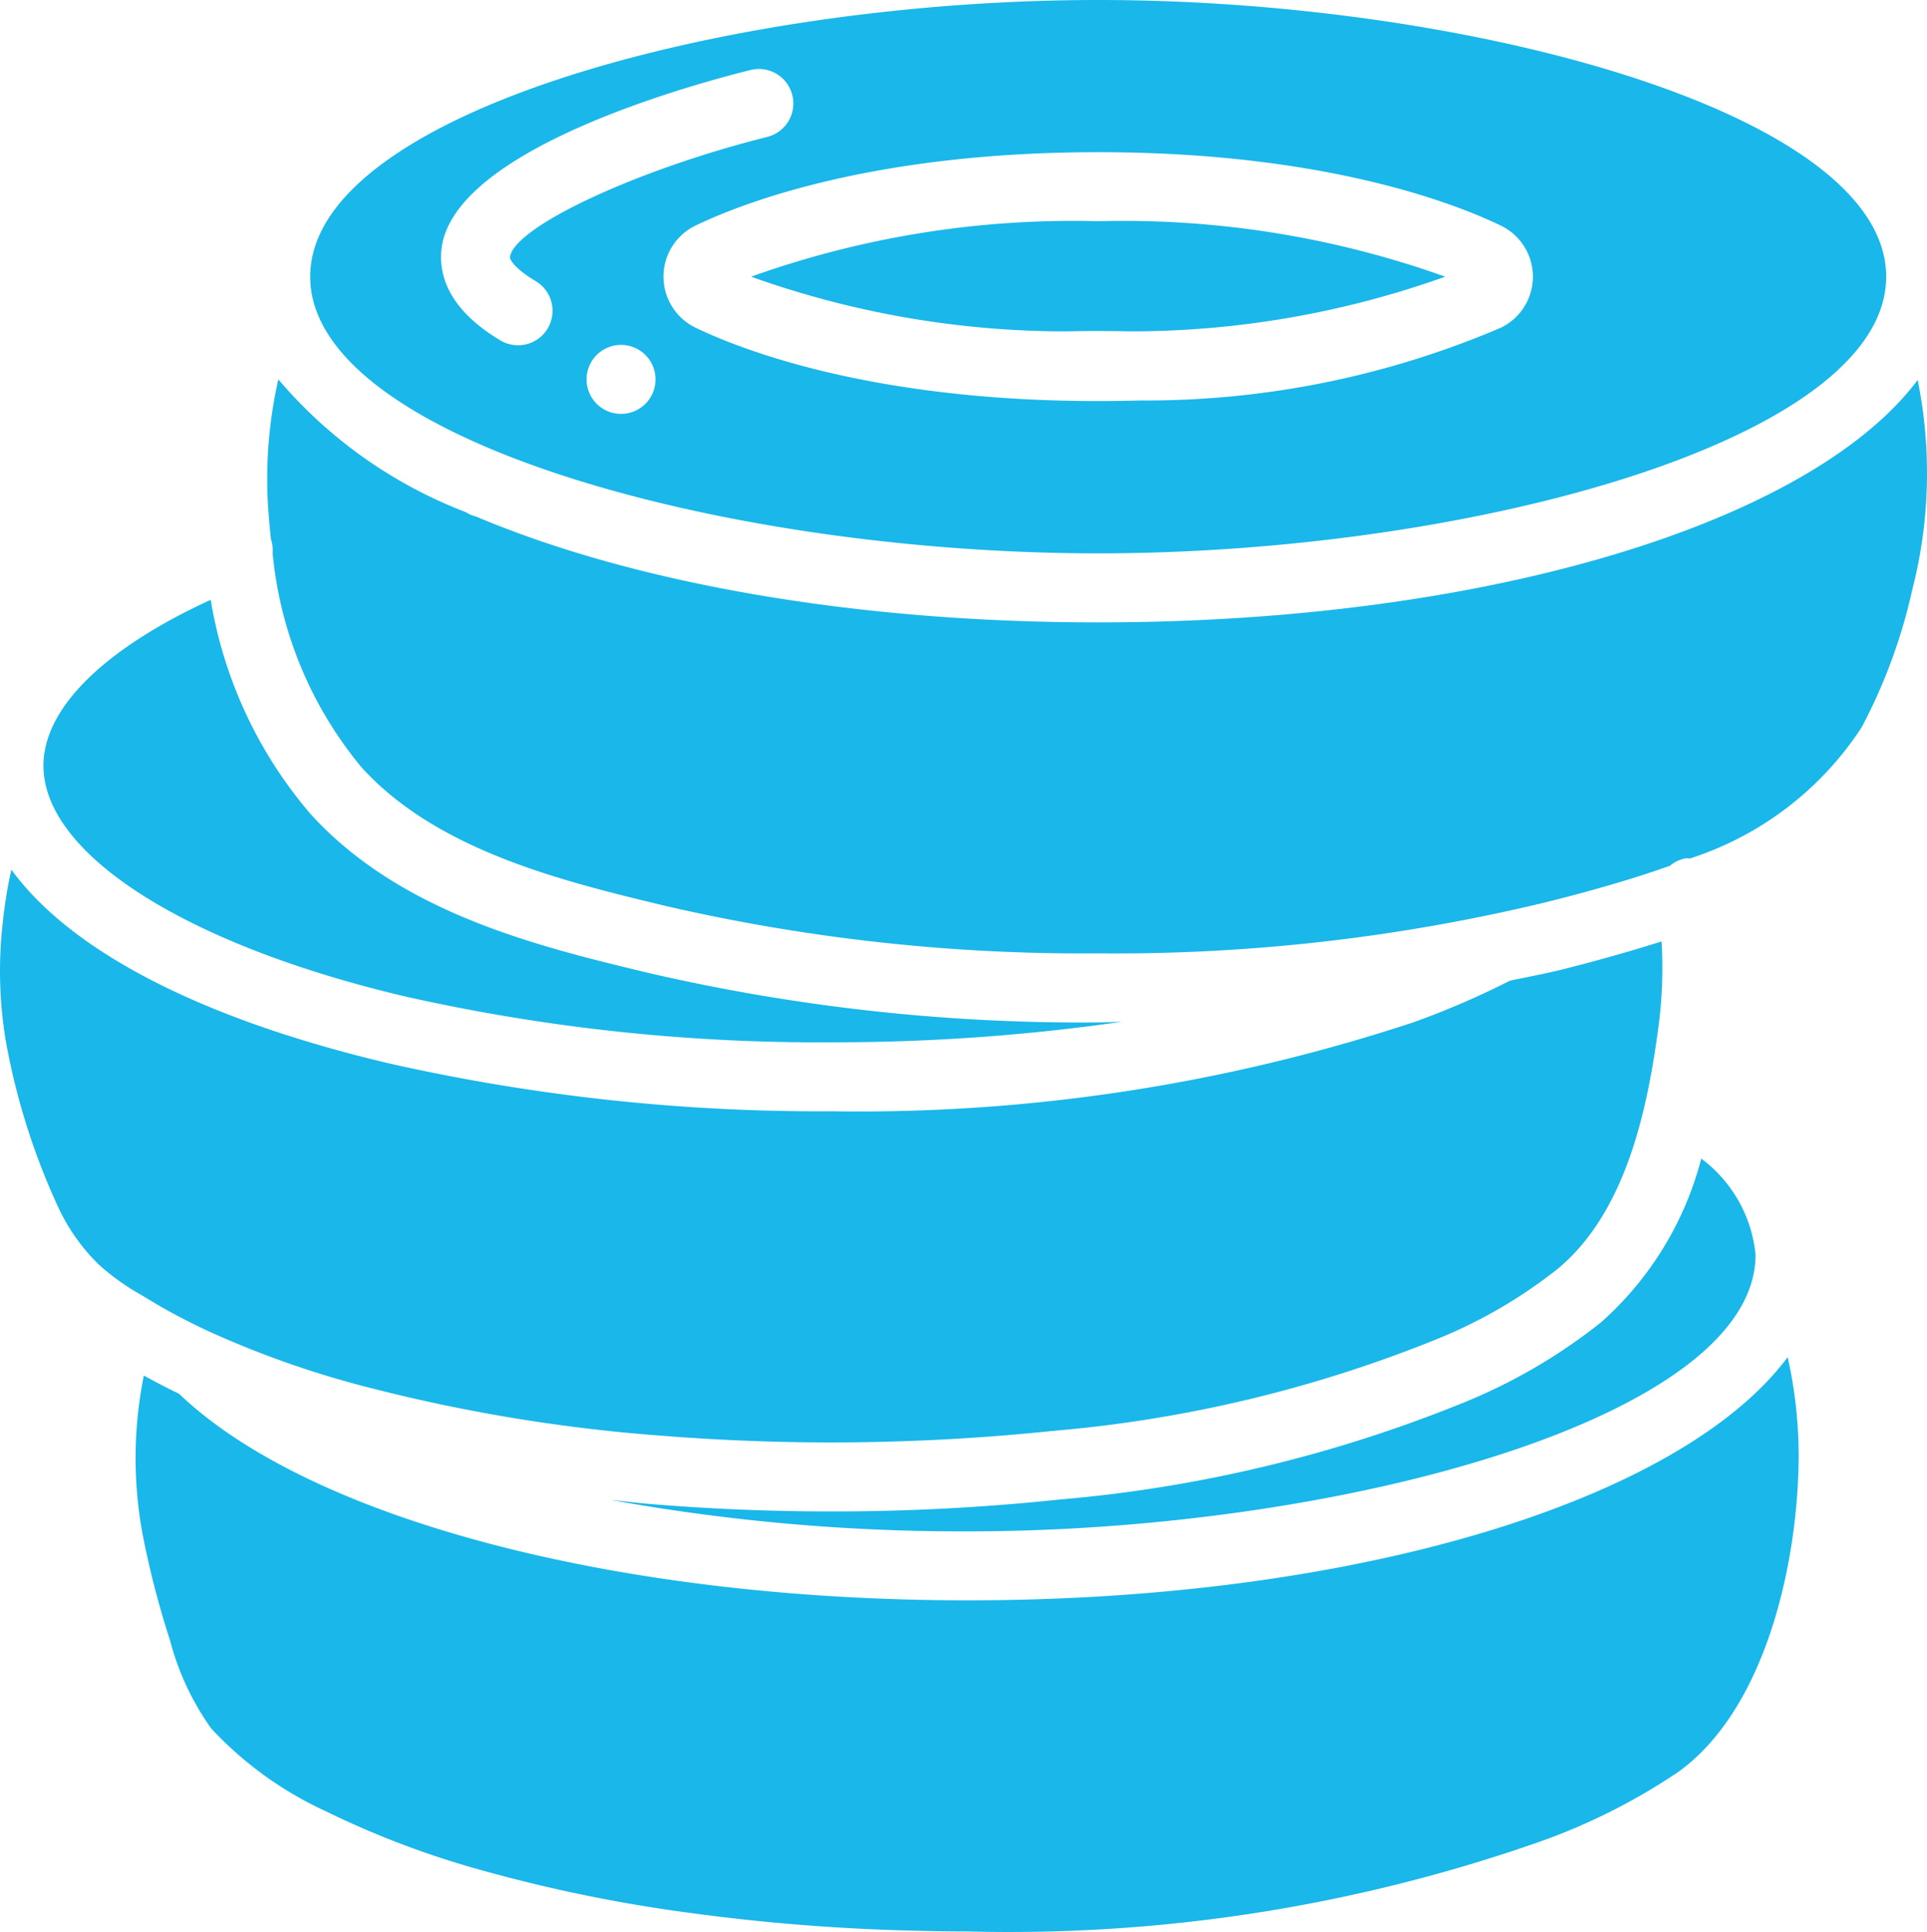 <svg xmlns="http://www.w3.org/2000/svg" width="510.921" height="512.144" viewBox="0 0 510.921 512.144">
  <g id="_001-tyre" data-name="001-tyre" transform="translate(-0.072)">
    <path id="Path_1" data-name="Path 1" d="M291.246,146.688c98.824,0,208.922-30.117,208.922-73.344S390.07,0,291.246,0,82.324,30.172,82.324,73.344,192.43,146.688,291.246,146.688ZM164.738,109.715a9.143,9.143,0,1,1,9.141-9.145A9.144,9.144,0,0,1,164.738,109.715ZM397.988,59.8a15.018,15.018,0,0,1,0,27.078,239.51,239.51,0,0,1-95.516,19.285h-.1q-5.4.152-11.125.156c-59.9,0-94.6-13.6-106.742-19.449a15.021,15.021,0,0,1,0-27.082c12.141-5.852,46.84-19.445,106.742-19.445S385.855,53.941,397.988,59.8ZM117.2,65.434c3.785-25.453,63.613-42.312,81.855-46.875A9.143,9.143,0,1,1,203.492,36.3c-34.512,8.641-67.016,23.773-68.215,31.828-.1.691,1.4,3.145,6.7,6.324a9.144,9.144,0,1,1-9.418,15.672C118.152,81.453,116.281,71.91,117.2,65.434Zm0,0" fill="#19b7ea"/>
    <path id="Path_2" data-name="Path 2" d="M299.73,87.844a247.628,247.628,0,0,0,83.52-14.5,253.7,253.7,0,0,0-92-14.7,253.412,253.412,0,0,0-92.031,14.7,247.723,247.723,0,0,0,83.539,14.5C288.164,87.715,293.973,87.715,299.73,87.844Zm0,0" fill="#19b7ea"/>
    <path id="Path_3" data-name="Path 3" d="M107.848,264.23A500.157,500.157,0,0,0,220.508,276.3a536.151,536.151,0,0,0,76.91-5.43c-2.074,0-4.07.172-6.172.172A511.058,511.058,0,0,1,172.391,258c-29.367-7.043-65.914-15.809-89.9-42.133A116.259,116.259,0,0,1,55.938,159c-28.344,13.027-44.344,28.742-44.344,43.977C11.594,226.449,49.371,250.516,107.848,264.23Zm0,0" fill="#19b7ea"/>
    <path id="Path_4" data-name="Path 4" d="M38.207,364.645a110.762,110.762,0,0,0-.4,41.672,236.669,236.669,0,0,0,7.316,28.426,71.506,71.506,0,0,0,10.926,23.426,96.23,96.23,0,0,0,30.344,21.941,237.31,237.31,0,0,0,42.242,15.9,398.474,398.474,0,0,0,53.613,10.973,532.6,532.6,0,0,0,61.887,4.855q6.264.164,12.488.164a425.12,425.12,0,0,0,150.445-23.352,163,163,0,0,0,37.953-18.914c23.121-16.605,31.652-55.016,31.938-82.855a119.554,119.554,0,0,0-2.91-27.125C446.008,397.477,360.5,424.23,256.621,424.23c-92.715,0-174.3-21.469-209.086-54.777C44.3,367.938,41.254,366.281,38.207,364.645Zm0,0" fill="#19b7ea"/>
    <path id="Path_5" data-name="Path 5" d="M442.879,229.484a8.75,8.75,0,0,1,4.16-1.957,8.155,8.155,0,0,1,1.07.059A85.7,85.7,0,0,0,493.668,192.8a144.764,144.764,0,0,0,13.414-36.453,124.185,124.185,0,0,0,1.434-55.609c-28.223,37.605-113.609,64.25-217.27,64.25-65.617,0-123.875-10.691-164.984-28.07a8.927,8.927,0,0,1-2.742-1.172A122.782,122.782,0,0,1,73.875,100.57,119.743,119.743,0,0,0,71,131.328c.156,3.656.484,7.563.914,11.594a9.073,9.073,0,0,1,.438,3.656,104.232,104.232,0,0,0,23.68,56.949c20.207,22.164,53.727,30.172,80.66,36.664a492.232,492.232,0,0,0,114.543,12.535,486.87,486.87,0,0,0,119-13.621C421.313,236.324,432.375,233.227,442.879,229.484Zm0,0" fill="#19b7ea"/>
    <path id="Path_6" data-name="Path 6" d="M424.594,350.508a147.588,147.588,0,0,1-36.141,21.176A366.955,366.955,0,0,1,281.063,397.5a571.844,571.844,0,0,1-60.535,3.164c-15.9,0-31.746-.641-47.1-1.895-3.9-.32-7.625-.758-11.418-1.152a523.759,523.759,0,0,0,94.609,8.328c98.816,0,208.914-30.113,208.914-73.324a36.092,36.092,0,0,0-14.391-25.492A87.334,87.334,0,0,1,424.594,350.508Zm0,0" fill="#19b7ea"/>
    <path id="Path_7" data-name="Path 7" d="M15.434,319.863a52.037,52.037,0,0,0,10.715,15.25A61.873,61.873,0,0,0,37.32,343.16c.176.125.395.191.559.328,1.7,1.016,3.348,2.039,5.129,3.055,4.07,2.32,8.34,4.488,12.8,6.563l.246.1A254.5,254.5,0,0,0,99.2,368.156a439.738,439.738,0,0,0,75.73,12.387,567.211,567.211,0,0,0,104.23-1.223,349.677,349.677,0,0,0,102.07-24.414,129.88,129.88,0,0,0,31.781-18.5c18.285-15.078,23.973-42.687,26.887-65.051a118.174,118.174,0,0,0,.715-21.8c-8.613,2.742-17.324,5.148-25.82,7.313-4.672,1.191-9.609,2.078-14.41,3.109a220.76,220.76,0,0,1-25.828,11.117c-.246.094-.512.176-.766.246a468.658,468.658,0,0,1-153.281,23.242,518.751,518.751,0,0,1-116.844-12.59C53.6,270.254,18.871,252.188,3.09,230.539A122.084,122.084,0,0,0,.777,244.848a112.039,112.039,0,0,0,.914,31.523A181.265,181.265,0,0,0,15.434,319.863Zm0,0" fill="#19b7ea"/>
  </g>
</svg>
